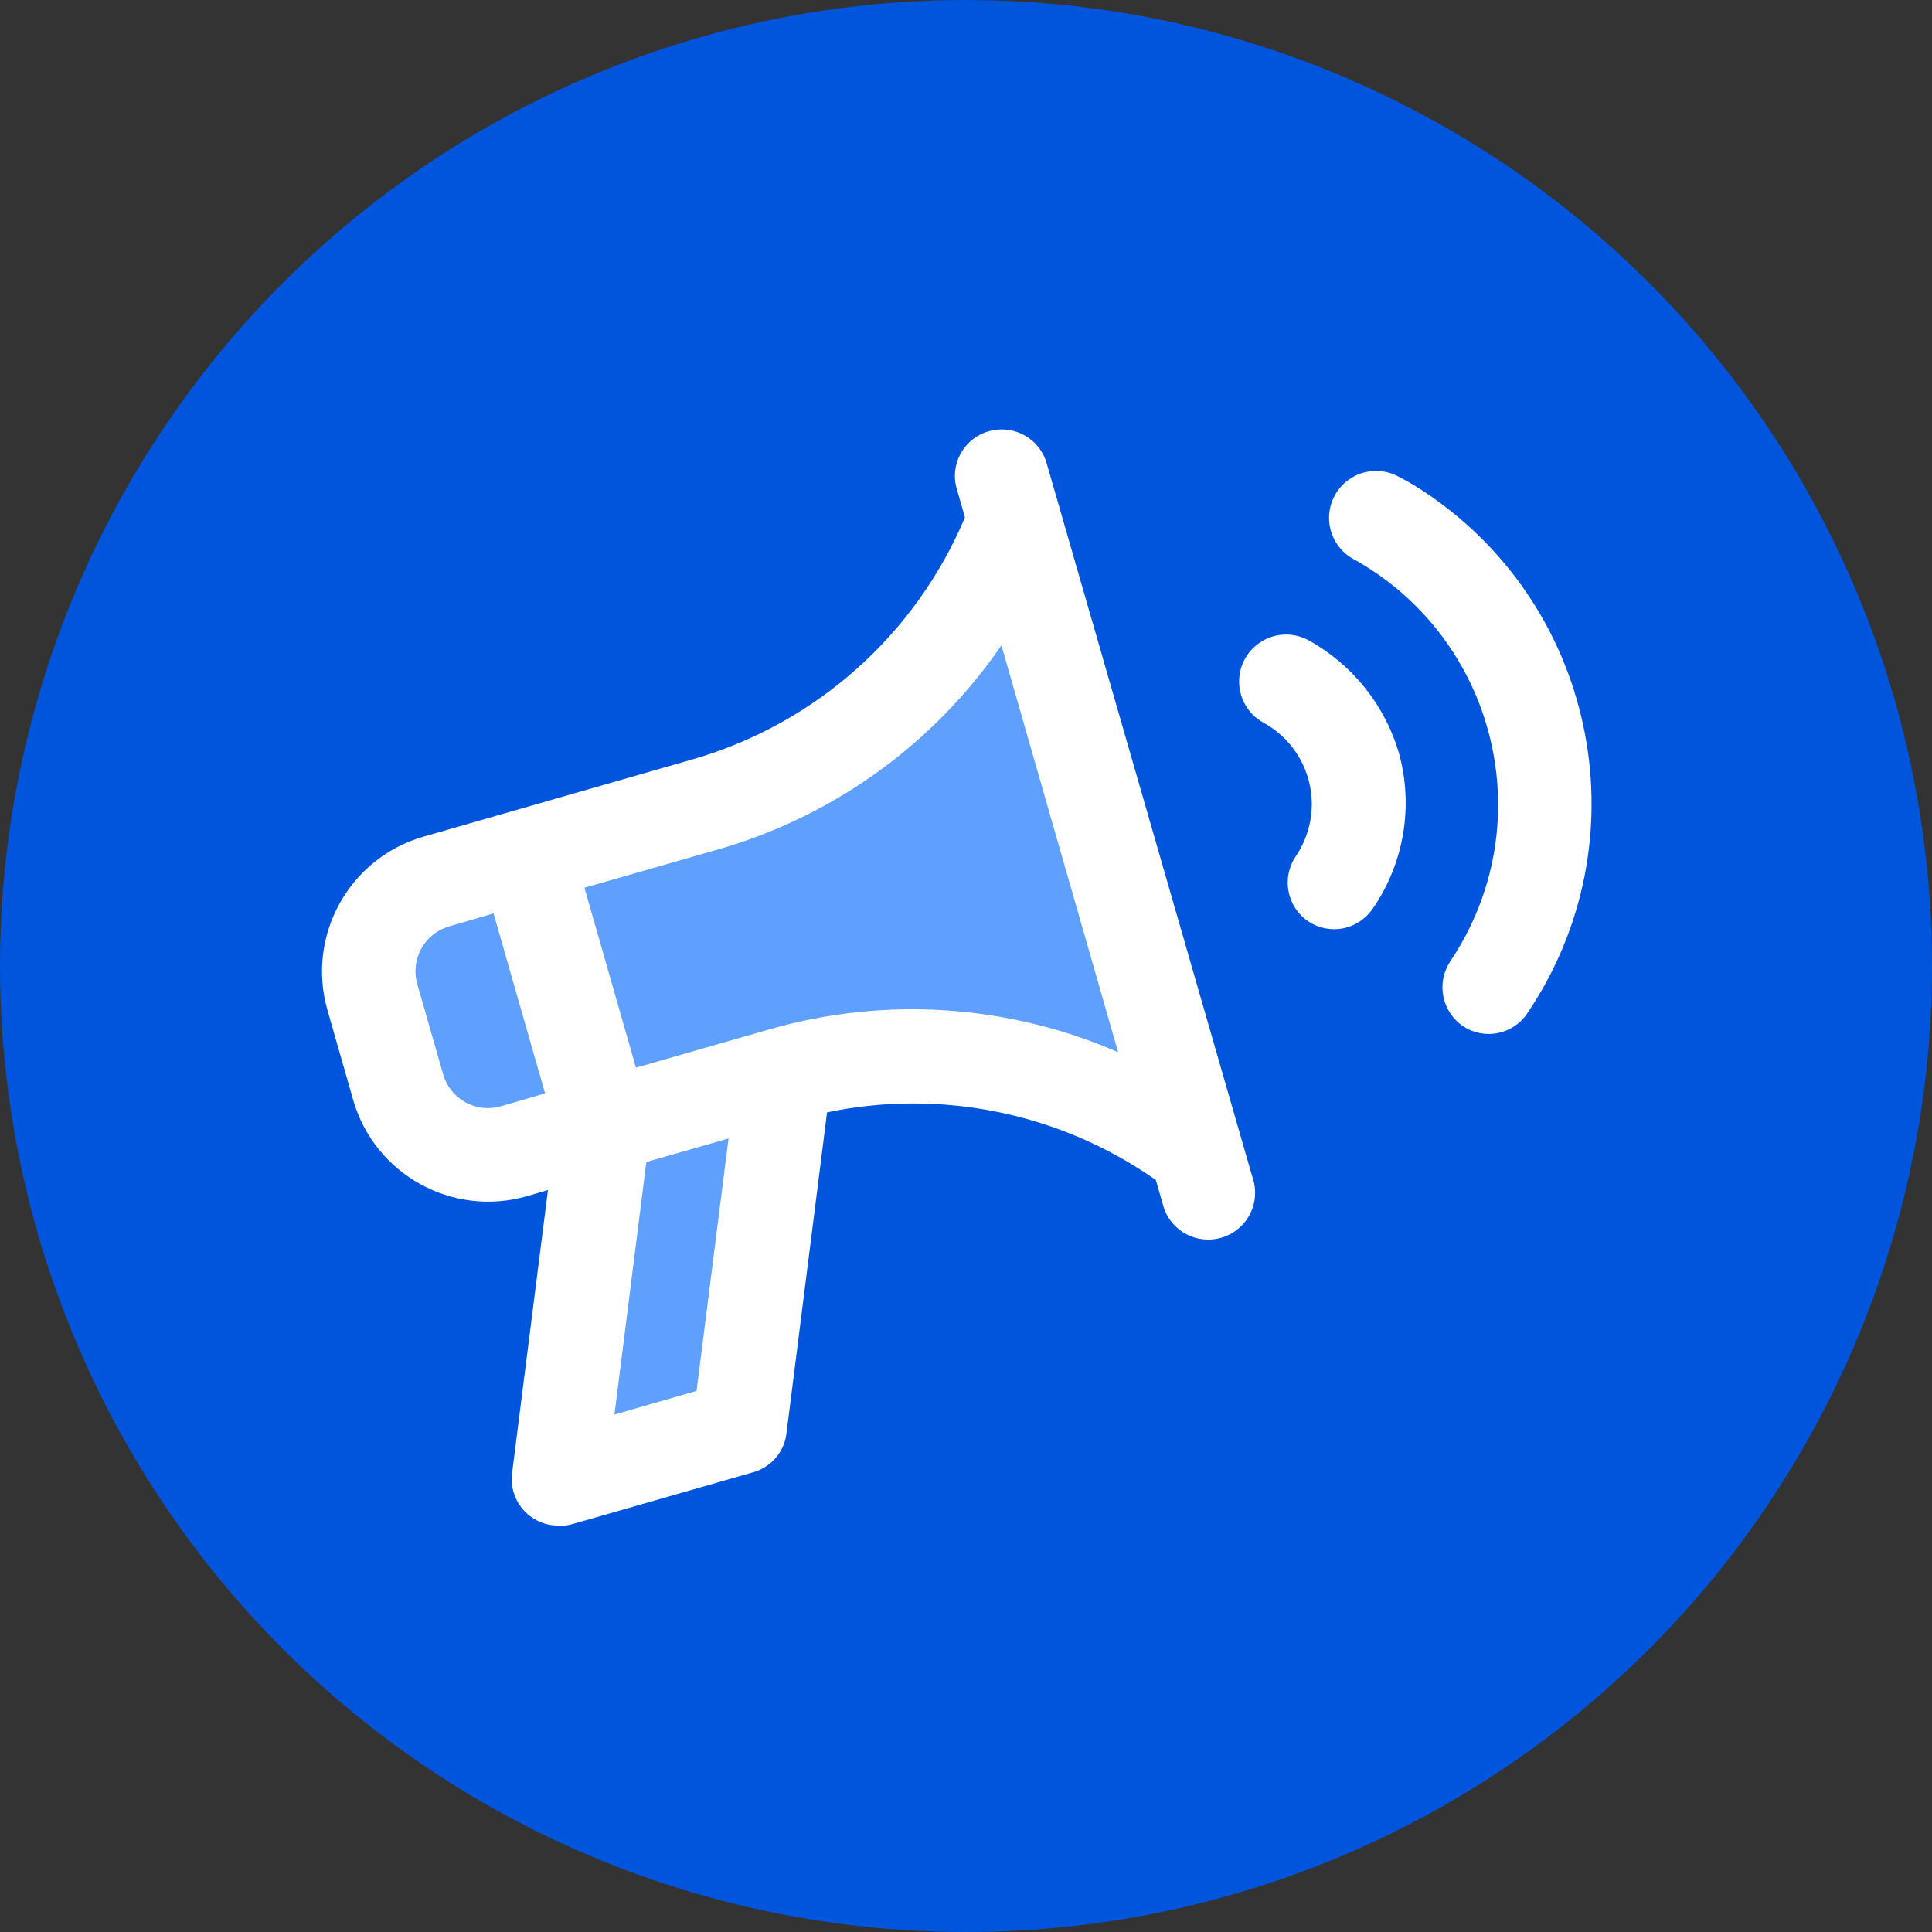 <svg xmlns="http://www.w3.org/2000/svg" width="24" height="24" viewBox="0 0 24 24">
    <rect x="0" y="0" width="24" height="24" fill="#333333" stroke="none"/>
    <g fill="none" fill-rule="evenodd">
        <g>
            <circle cx="12" cy="12" r="12" fill="#05D"/>
            <g fill-rule="nonzero">
                <g>
                    <path fill="#FFF" d="M13.377.59c-.182-.101-.405-.097-.583.01-.18.107-.287.302-.284.51.004.209.118.4.3.5 1.685.933 2.296 3.055 1.364 4.74-.05.09-.102.176-.16.262-.176.269-.102.629.166.806.26.17.61.101.787-.155 1.442-2.123.891-5.014-1.23-6.458-.113-.076-.231-.15-.36-.215z" transform="translate(4 4) translate(0 1.333)"/>
                    <path fill="#FFF" d="M12.26 2.623c-.183-.101-.405-.098-.584.01-.179.107-.287.301-.283.51.003.208.118.4.3.5.286.156.493.425.57.741.077.316.016.65-.166.92-.18.265-.112.626.152.807.128.086.285.118.436.088.151-.03.284-.12.37-.248.388-.564.506-1.272.322-1.933-.175-.593-.576-1.094-1.117-1.395zM8.283.024c-.148.041-.273.14-.348.275-.075.134-.093.293-.05.44l.102.355c-.614 1.458-1.853 2.562-3.373 3.003l-3.352.963C.337 5.326-.197 6.29.068 7.216l.32 1.117c.267.924 1.231 1.458 2.156 1.194l.263-.077-.446 3.518c-.02.156.025.313.124.436.099.122.243.199.4.212.08.01.16.004.236-.019l2.232-.64c.225-.062.39-.254.417-.485l.504-3.987c1.419-.296 2.897.008 4.084.84l.102.354c.103.29.414.449.71.364.295-.084.474-.384.408-.684L9.002.422C8.96.274 8.86.148 8.725.074c-.134-.075-.294-.093-.442-.05z" transform="translate(4 4) translate(0 1.333)"/>
                    <path fill="#5FA0FF" d="M5.05 8.81l-.397 3.135-1.02.294.396-3.137 1.02-.292zM2.131 6.014l.64 2.235-.548.16c-.148.043-.306.026-.441-.049-.135-.074-.235-.199-.277-.347l-.32-1.117c-.09-.306.083-.627.388-.719l.558-.163zm6.309-3.33l1.45 5.054c-1.361-.593-2.886-.695-4.315-.289L3.9 7.93l-.64-2.235 1.674-.48C6.36 4.803 7.6 3.908 8.44 2.684z" transform="translate(4 4) translate(0 1.333)"/>
                </g>
            </g>
        </g>
    </g>
</svg>
